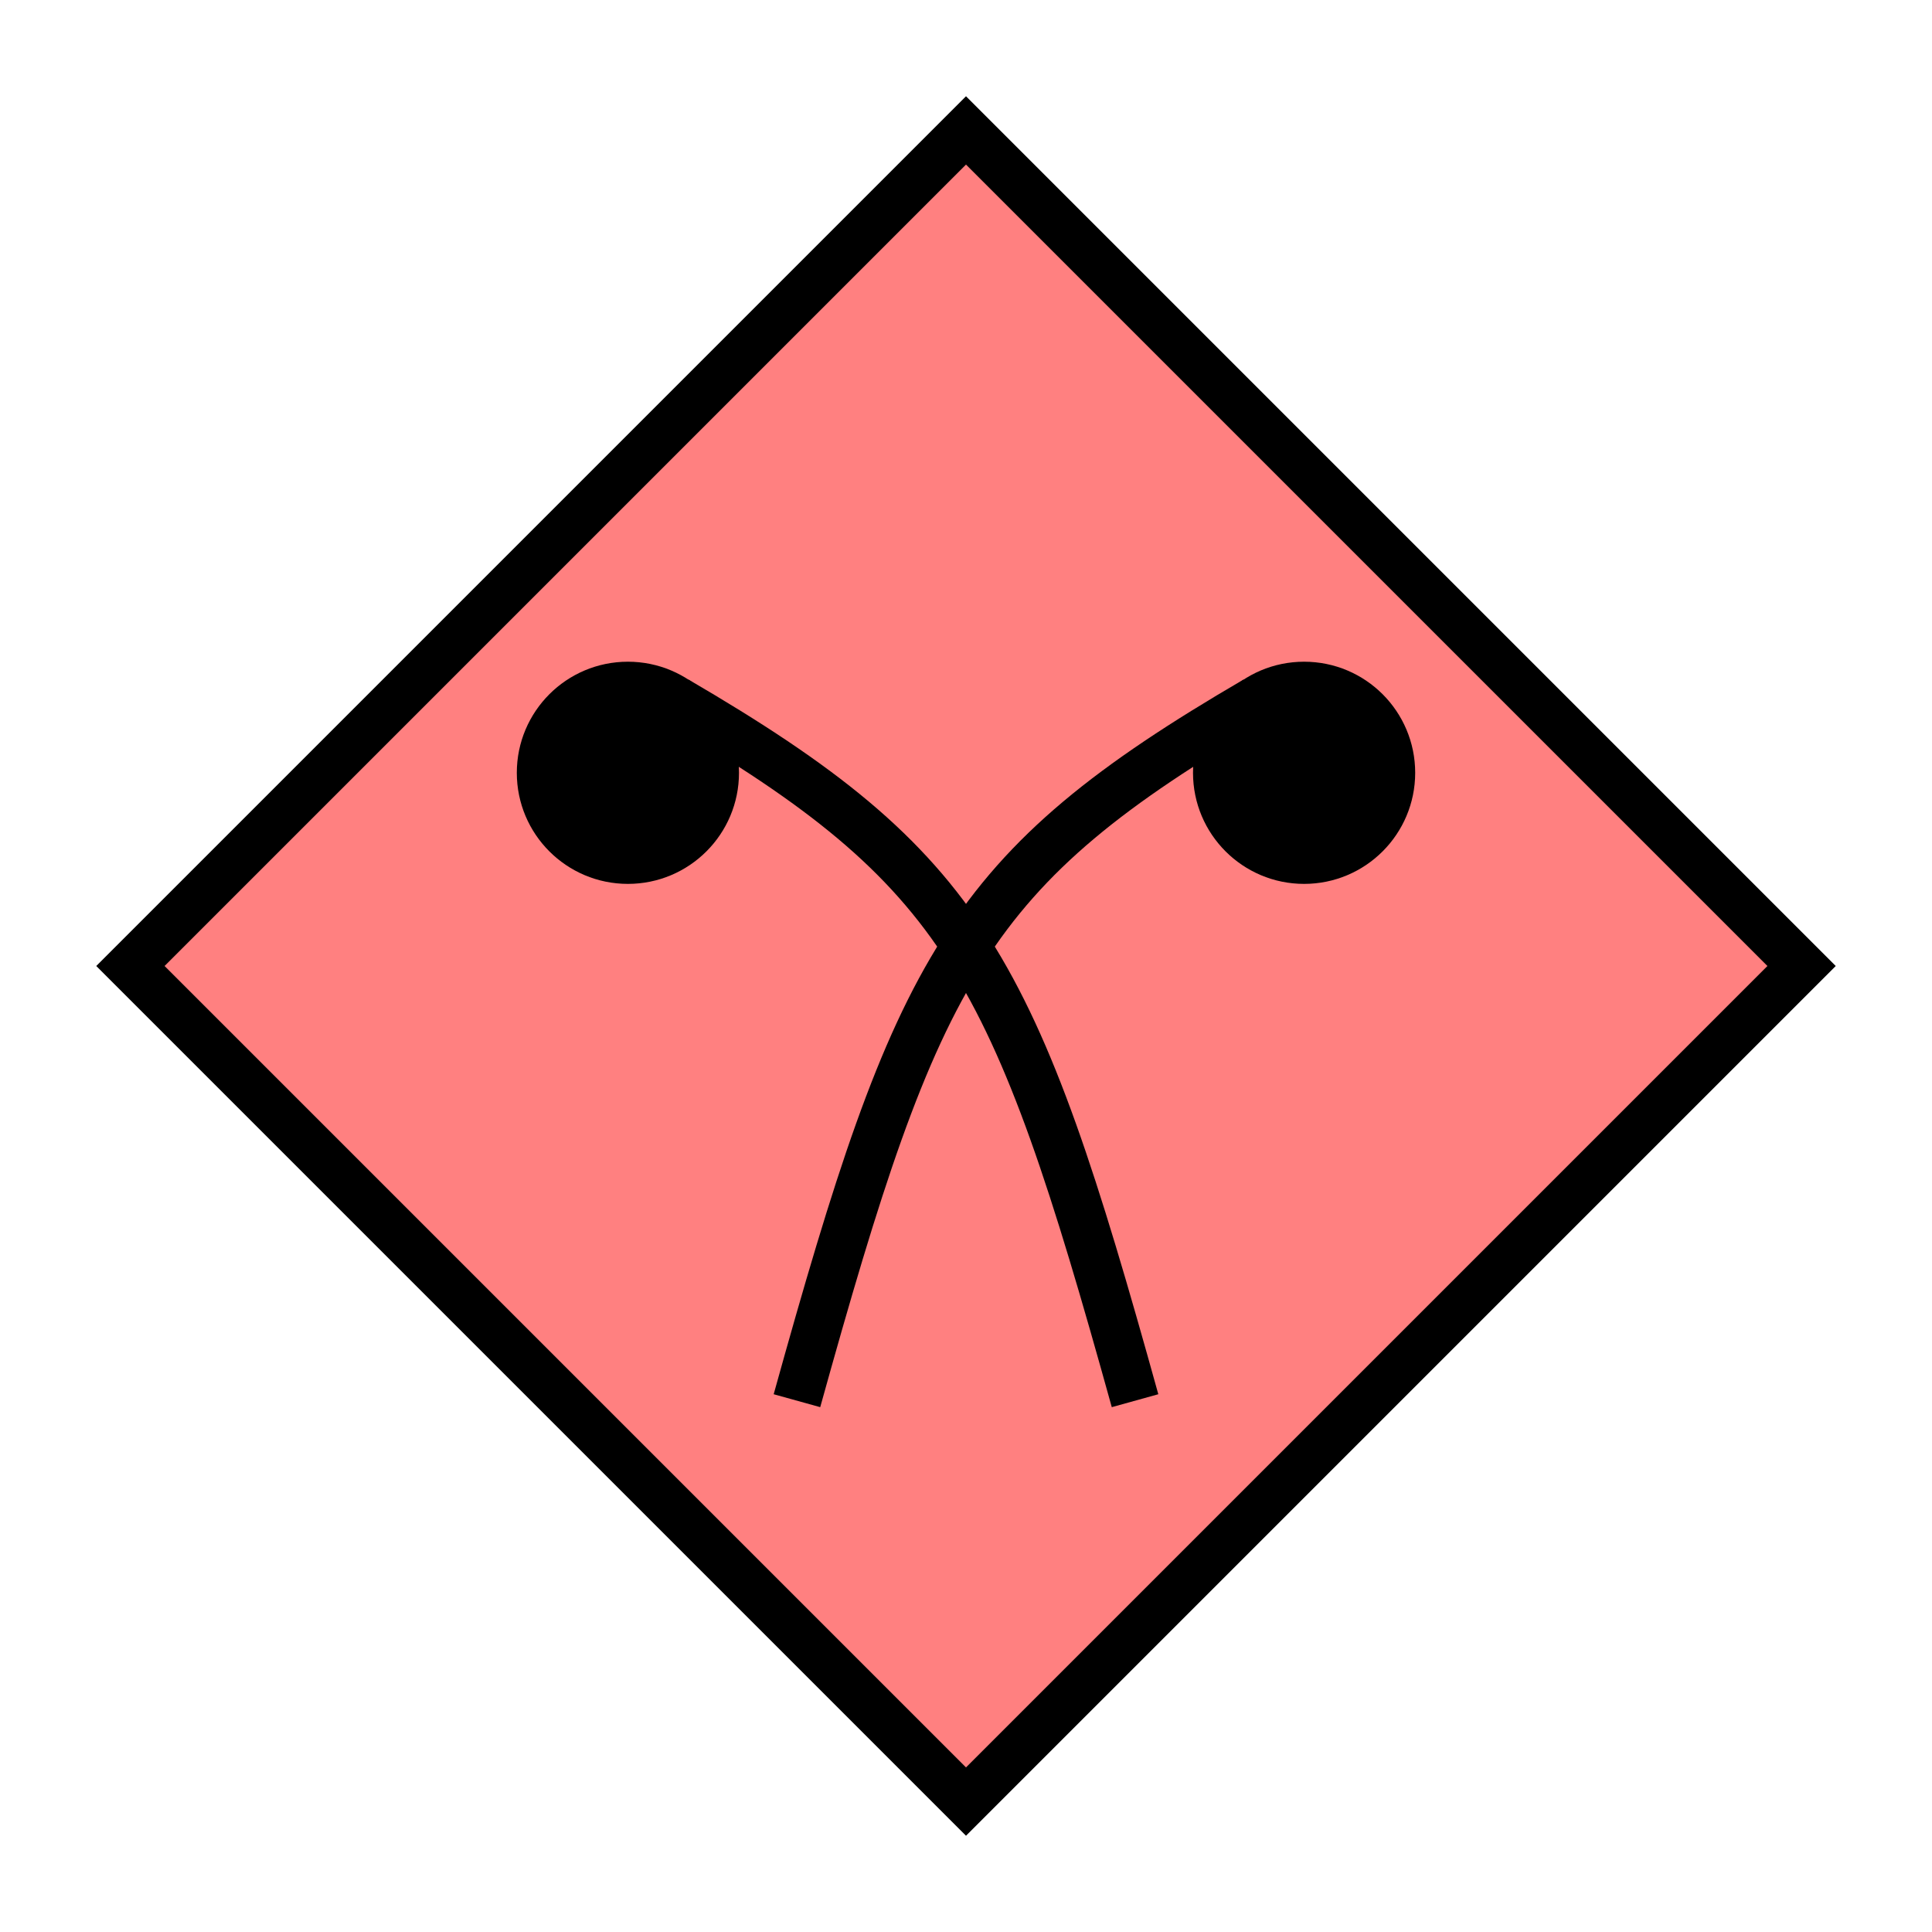 <?xml version="1.0"?>
<!DOCTYPE svg PUBLIC "-//W3C//DTD SVG 1.1//EN" "http://www.w3.org/Graphics/SVG/1.1/DTD/svg11.dtd" >
<!-- SVG content generated using Symbology Configuration Management System (SCMS) -->
<!-- Systematic Software Engineering Ltd. - www.systematic.co.uk - do not remove  -->
<svg id="SHGPEXN---*****" width="400px" height="400px" viewBox="0 0 400 400">
<g >
<svg viewBox="0 0 400 400" id="_0.SHG-E----------" width="400px" height="400px"><polyline points="200,373 373,200 200,27 27,200 200,373" style="stroke-linecap:square;fill:rgb(255,128,128);stroke:rgb(0,0,0);stroke-width:10"></polyline>
</svg>

</g>
<g >
<svg viewBox="0 0 400 400" id="_1.S-G-UUA--------" width="400px" height="400px"><ellipse cx="130" cy="160" rx="18" ry="18" style="fill:rgb(0,0,0);stroke:rgb(0,0,0);stroke-width:10"></ellipse>
<ellipse cx="270" cy="160" rx="18" ry="18" style="fill:rgb(0,0,0);stroke:rgb(0,0,0);stroke-width:10"></ellipse>
<path d="M140 145 C200 180 210 200 235 290" style="fill:none;stroke:rgb(0,0,0);stroke-width:10"></path>
<path d="M260 145 C200 180 190 200 165 290" style="fill:none;stroke:rgb(0,0,0);stroke-width:10"></path>
</svg>

</g>
</svg>